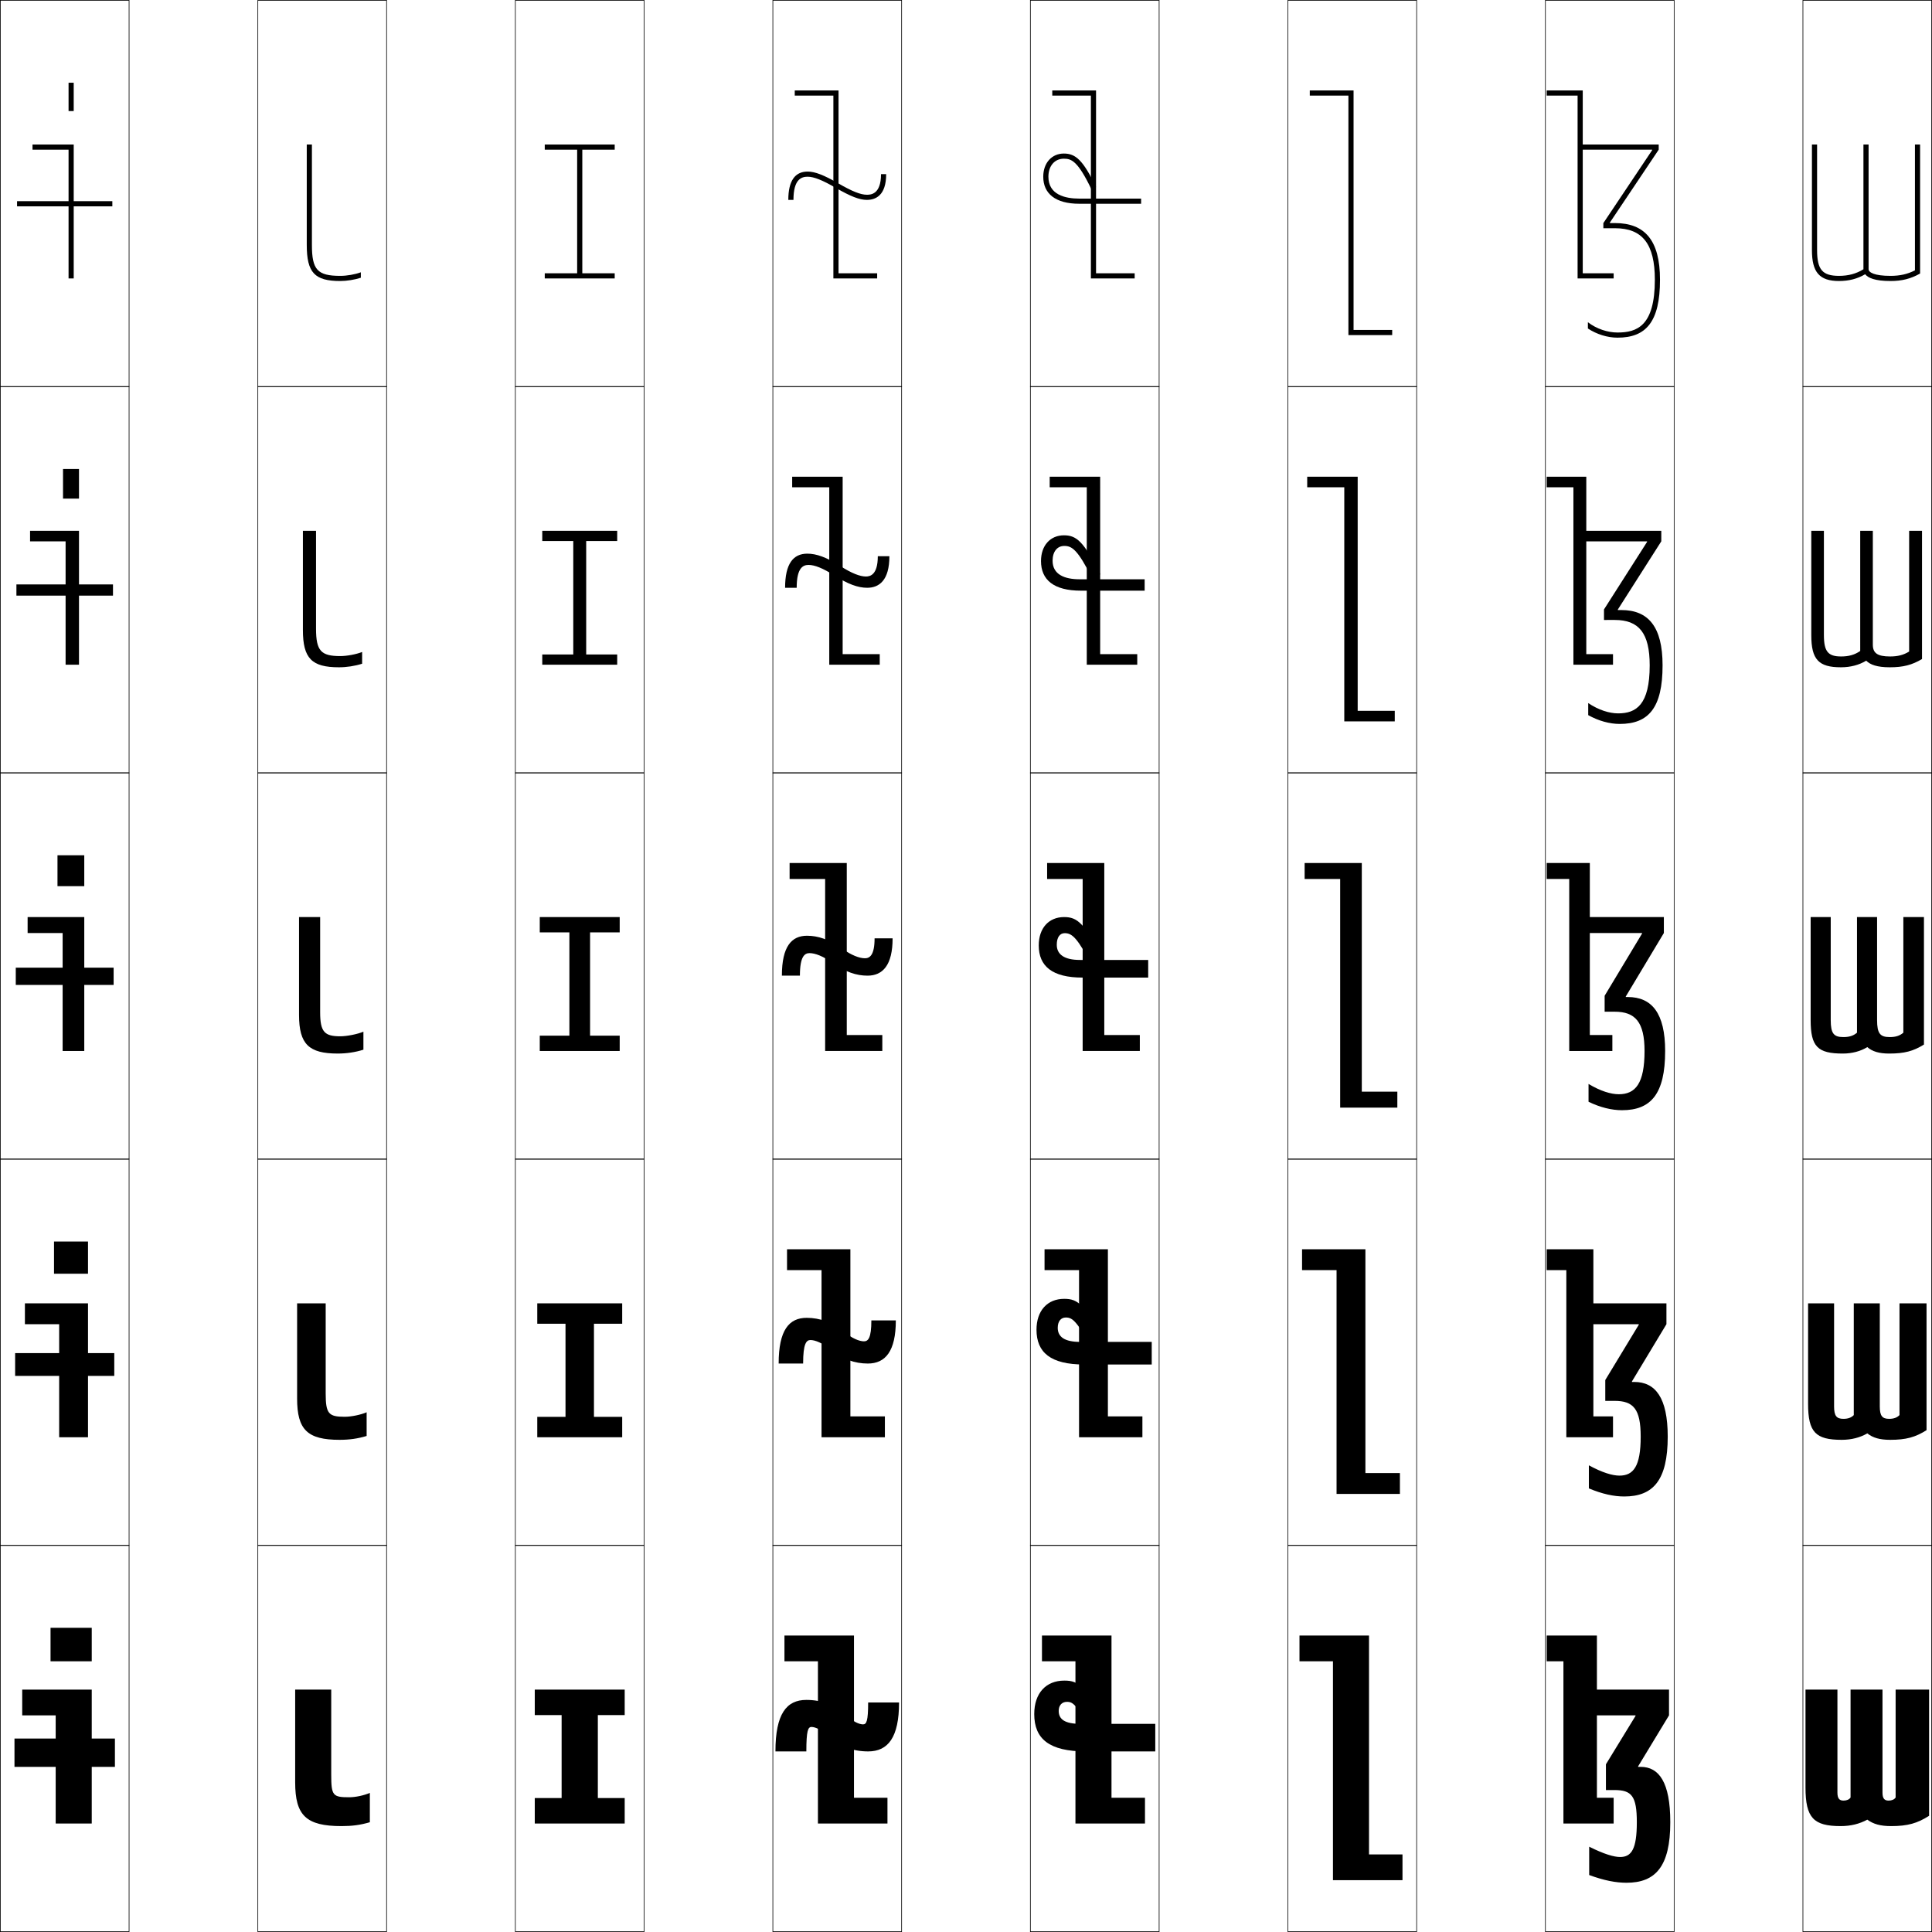 <?xml version="1.0" encoding="utf-8"?>
<!-- Generator: Adobe Illustrator 11 Build 225, SVG Export Plug-In . SVG Version: 6.0.0 Build 78)  -->
<!DOCTYPE svg PUBLIC "-//W3C//DTD SVG 1.0//EN"    "http://www.w3.org/TR/2001/REC-SVG-20010904/DTD/svg10.dtd">
<svg  xmlns="http://www.w3.org/2000/svg" xmlns:xlink="http://www.w3.org/1999/xlink" xmlns:a="http://ns.adobe.com/AdobeSVGViewerExtensions/3.0/"
	 width="750.25" height="750.25" viewBox="0 0 750.25 750.25" overflow="visible" enable-background="new 0 0 750.25 750.25"
	 xml:space="preserve">
		<g id="レイヤー1">
			<g>
				<rect x="0.125" y="0.125" fill="none" stroke="#000000" stroke-width="0.25" width="50" height="150"/> 
				<rect x="100.125" y="0.125" fill="none" stroke="#000000" stroke-width="0.25" width="50" height="150"/> 
				<rect x="200.125" y="0.125" fill="none" stroke="#000000" stroke-width="0.25" width="50" height="150"/> 
				<rect x="300.125" y="0.125" fill="none" stroke="#000000" stroke-width="0.25" width="50" height="150"/> 
				<rect x="400.125" y="0.125" fill="none" stroke="#000000" stroke-width="0.25" width="50" height="150"/> 
				<rect x="500.125" y="0.125" fill="none" stroke="#000000" stroke-width="0.25" width="50" height="150"/> 
				<rect x="600.125" y="0.125" fill="none" stroke="#000000" stroke-width="0.25" width="50" height="150"/> 
				<rect x="0.125" y="150.125" fill="none" stroke="#000000" stroke-width="0.25" width="50" height="150"/> 
				<rect x="100.125" y="150.125" fill="none" stroke="#000000" stroke-width="0.25" width="50" height="150"/> 
				<rect x="200.125" y="150.125" fill="none" stroke="#000000" stroke-width="0.25" width="50" height="150"/> 
				<rect x="300.125" y="150.125" fill="none" stroke="#000000" stroke-width="0.25" width="50" height="150"/> 
				<rect x="400.125" y="150.125" fill="none" stroke="#000000" stroke-width="0.25" width="50" height="150"/> 
				<rect x="500.125" y="150.125" fill="none" stroke="#000000" stroke-width="0.25" width="50" height="150"/> 
				<rect x="600.125" y="150.125" fill="none" stroke="#000000" stroke-width="0.25" width="50" height="150"/> 
				<rect x="0.125" y="300.125" fill="none" stroke="#000000" stroke-width="0.25" width="50" height="150"/> 
				<rect x="100.125" y="300.125" fill="none" stroke="#000000" stroke-width="0.25" width="50" height="150"/> 
				<rect x="200.125" y="300.125" fill="none" stroke="#000000" stroke-width="0.25" width="50" height="150"/> 
				<rect x="300.125" y="300.125" fill="none" stroke="#000000" stroke-width="0.25" width="50" height="150"/> 
				<rect x="400.125" y="300.125" fill="none" stroke="#000000" stroke-width="0.25" width="50" height="150"/> 
				<rect x="500.125" y="300.125" fill="none" stroke="#000000" stroke-width="0.25" width="50" height="150"/> 
				<rect x="600.125" y="300.125" fill="none" stroke="#000000" stroke-width="0.25" width="50" height="150"/> 
				<rect x="0.125" y="450.125" fill="none" stroke="#000000" stroke-width="0.25" width="50" height="150"/> 
				<rect x="100.125" y="450.125" fill="none" stroke="#000000" stroke-width="0.25" width="50" height="150"/> 
				<rect x="200.125" y="450.125" fill="none" stroke="#000000" stroke-width="0.25" width="50" height="150"/> 
				<rect x="300.125" y="450.125" fill="none" stroke="#000000" stroke-width="0.25" width="50" height="150"/> 
				<rect x="400.125" y="450.125" fill="none" stroke="#000000" stroke-width="0.25" width="50" height="150"/> 
				<rect x="500.125" y="450.125" fill="none" stroke="#000000" stroke-width="0.25" width="50" height="150"/> 
				<rect x="600.125" y="450.125" fill="none" stroke="#000000" stroke-width="0.25" width="50" height="150"/> 
				<rect x="0.125" y="600.125" fill="none" stroke="#000000" stroke-width="0.25" width="50" height="150"/> 
				<rect x="100.125" y="600.125" fill="none" stroke="#000000" stroke-width="0.25" width="50" height="150"/> 
				<rect x="200.125" y="600.125" fill="none" stroke="#000000" stroke-width="0.25" width="50" height="150"/> 
				<rect x="300.125" y="600.125" fill="none" stroke="#000000" stroke-width="0.25" width="50" height="150"/> 
				<rect x="400.125" y="600.125" fill="none" stroke="#000000" stroke-width="0.25" width="50" height="150"/> 
				<rect x="500.125" y="600.125" fill="none" stroke="#000000" stroke-width="0.25" width="50" height="150"/> 
				<rect x="600.125" y="600.125" fill="none" stroke="#000000" stroke-width="0.25" width="50" height="150"/> 
				<rect x="700.125" y="0.125" fill="none" stroke="#000000" stroke-width="0.25" width="50" height="150"/> 
				<rect x="700.125" y="150.125" fill="none" stroke="#000000" stroke-width="0.25" width="50" height="150"/> 
				<rect x="700.125" y="300.125" fill="none" stroke="#000000" stroke-width="0.25" width="50" height="150"/> 
				<rect x="700.125" y="450.125" fill="none" stroke="#000000" stroke-width="0.25" width="50" height="150"/> 
				<rect x="700.125" y="600.125" fill="none" stroke="#000000" stroke-width="0.25" width="50" height="150"/> 
			</g>
			<g>
				<g>
					<g>
						<polygon points="35.625,708.125 21.625,708.125 21.625,666.125 8.625,666.125 8.625,656.125 35.625,656.125 "/>
						<rect x="19.625" y="632.125" width="16" height="13"/> 
					</g>
					<rect x="5.625" y="675.125" width="39" height="11"/> 
				</g>
				<g>
					<g>
						<polygon points="34.175,558.125 22.975,558.125 22.975,514.225 9.675,514.225 9.675,506.125 
							34.175,506.125 "/>
						<rect x="20.975" y="482.125" width="13.2" height="12.5"/> 
					</g>
					<rect x="5.875" y="525.45" width="38.5" height="8.85"/> 
				</g>
				<g>
					<g>
						<polygon points="32.725,408.125 24.325,408.125 24.325,362.324 10.725,362.324 10.725,356.125 
							32.725,356.125 "/>
						<rect x="22.324" y="332.125" width="10.4" height="12"/> 
					</g>
					<rect x="6.125" y="375.775" width="38" height="6.699"/> 
				</g>
				<g>
					<g>
						<polygon points="25.475,258.125 25.475,210.225 11.675,210.225 11.675,206.125 30.675,206.125 
							30.675,258.125 "/>
						<rect x="24.475" y="182.125" width="6.2" height="11.5"/> 
					</g>
					<rect x="6.375" y="226.95" width="37.5" height="4.35"/> 
				</g>
				<g>
					<g>
						<polygon points="26.625,108.125 26.625,58.125 12.625,58.125 12.625,56.125 28.625,56.125 28.625,108.125 "/>
						<rect x="26.625" y="32.125" width="2" height="11"/> 
					</g>
					<rect x="6.625" y="78.125" width="37" height="2"/> 
				</g>
			</g>
			<g>
				<path d="M128.625,656.125v32.999c0,8.204,0.615,8.8,7,8.8c2.448,0,5.802-0.722,8-1.7
					v11.4c-3.74,1.084-6.832,1.5-11,1.5c-13.773,0-18-4.15-18-17V656.125H128.625z"/>
				<path d="M126.475,506.125v34.999c0,7.911,1.167,9.05,7.4,9.05
					c2.499,0,6.289-0.773,8.5-1.75V557.625c-3.452,1.044-6.696,1.499-10.5,1.499
					c-12.469,0-16.5-3.882-16.5-16V506.125H126.475z"/>
				<path d="M124.325,356.125v36.999c0,7.617,1.718,9.3,7.8,9.3
					c2.55,0,6.776-0.826,9-1.799v7c-3.164,1.005-6.561,1.499-10,1.499
					c-11.164,0-15-3.613-15-15V356.125H124.325z"/>
				<path d="M122.725,206.125v38c0,8.63,1.938,10.65,9.4,10.65
					c2.572,0,6.244-0.685,8.5-1.592v4.558c-2.785,0.892-6.001,1.385-9,1.385
					c-10.564,0-14-3.443-14-14.5V206.125H122.725z"/>
				<path d="M121.125,56.125V95.125c0,9.644,2.159,12,11,12c2.594,0,5.712-0.544,8-1.386v2.115
					c-2.406,0.779-5.441,1.271-8,1.271c-9.964,0-13-3.272-13-14V56.125H121.125z"/>
			</g>
			<g>
				<polygon points="207.666,708.125 207.666,698.232 218.094,698.232 218.094,666.018 
					207.666,666.018 207.666,656.124 242.586,656.124 242.586,666.018 232.158,666.018 
					232.158,698.232 242.586,698.232 242.586,708.125 "/>
				<polygon points="208.636,558.125 208.636,550.205 219.602,550.205 219.602,514.044 
					208.636,514.044 208.636,506.125 241.616,506.125 241.616,514.044 230.65,514.044 
					230.65,550.205 241.616,550.205 241.616,558.125 "/>
				<polygon points="209.606,408.125 209.606,402.179 221.11,402.179 221.11,362.07 
					209.606,362.07 209.606,356.125 240.646,356.125 240.646,362.07 229.142,362.07 
					229.142,402.179 240.646,402.179 240.646,408.125 "/>
				<polygon points="210.576,258.125 210.576,254.152 222.618,254.152 222.618,210.098 
					210.576,210.098 210.576,206.125 239.676,206.125 239.676,210.098 227.634,210.098 
					227.634,254.152 239.676,254.152 239.676,258.125 "/>
				<polygon points="211.546,108.125 211.546,106.125 224.126,106.125 224.126,58.125 211.546,58.125 
					211.546,56.125 238.706,56.125 238.706,58.125 226.126,58.125 226.126,106.125 
					238.706,106.125 238.706,108.125 "/>
			</g>
			<g>
				<g>
					<path d="M349.126,661.125c0,13.537-4.262,19-12,19c-5.896,0-11.137-1.912-15.5-6
						c-2.447-2.297-4.973-3.5-6.5-3.5c-1.343,0-2,1.404-2,9.5h-12c0-14.539,4.26-20,12-20
						c5.896,0,11.136,1.912,15.5,6c2.447,2.297,4.971,3.5,6.5,3.5c1.342,0,2-1.172,2-8.5H349.126
						z"/>
					<polygon points="331.626,698.125 344.626,698.125 344.626,708.125 317.626,708.125 317.626,645.125 
						304.626,645.125 304.626,635.125 331.626,635.125 "/>
				</g>
				<g>
					<path d="M347.875,512.75c0,11.981-4.043,16.75-10.875,16.75c-5.077,0-9.846-1.657-14.625-5.534
						c-2.938-2.384-5.77-3.591-7.625-3.591c-1.597,0-2.875,1.285-2.875,9.125h-9.5
						c0-12.983,4.043-17.75,10.875-17.75c5.077,0,9.846,1.658,14.625,5.534
						c2.938,2.383,5.769,3.591,7.625,3.591c1.597,0,2.875-1.17,2.875-8.125H347.875z"/>
					<polygon points="330.226,550.024 343.626,550.024 343.626,558.125 319.026,558.125 
						319.026,493.225 305.626,493.225 305.626,485.125 330.226,485.125 "/>
				</g>
				<g>
					<path d="M346.625,364.375c0,10.426-3.825,14.5-9.75,14.5c-4.258,0-8.575-1.379-13.75-5.068
						c-3.44-2.455-6.566-3.682-8.75-3.682c-1.852,0-3.75,1.166-3.75,8.75h-7
						c0-11.428,3.826-15.5,9.75-15.5c4.259,0,8.576,1.379,13.75,5.068
						c3.441,2.453,6.567,3.682,8.75,3.682c1.852,0,3.75-1.168,3.75-7.75H346.625z"/>
					<polygon points="328.825,401.924 342.626,401.924 342.626,408.125 320.426,408.125 
						320.427,341.324 306.626,341.324 306.626,335.125 328.826,335.125 "/>
				</g>
				<g>
					<path d="M345.375,216c0,9.345-3.952,12.25-8.625,12.25c-3.548,0-7.432-1.383-12.875-4.853
						C319.522,220.623,316.304,219.375,314,219.375c-2.106,0-4.625,1.048-4.625,8.875h-4.5
						c0-9.364,3.174-13.25,8.625-13.25c3.548,0,7.432,1.381,12.876,4.851
						C330.729,222.624,333.947,223.875,336.25,223.875c1.606,0,4.625-0.584,4.625-7.875H345.375z"/>
					<polygon points="327.226,254.024 341.626,254.024 341.626,258.125 322.026,258.125 
						322.026,189.225 307.626,189.225 307.626,185.125 327.226,185.125 "/>
				</g>
				<g>
					<path d="M313.625,66.625c2.838,0,6.314,1.341,12.003,4.634
						c5.284,3.059,8.573,4.366,10.997,4.366c1.361,0,5.5,0,5.5-8h2
						c0,8.264-4.078,10-7.5,10c-2.838,0-6.314-1.346-12-4.636
						c-5.287-3.061-8.576-4.364-11-4.364c-2.361,0-5.5,0.931-5.5,9h-2
						C306.125,70.325,308.647,66.625,313.625,66.625z"/>
					<polygon points="325.626,106.125 340.626,106.125 340.626,108.125 323.626,108.125 323.626,37.125 
						308.626,37.125 308.626,35.125 325.626,35.125 "/>
				</g>
			</g>
			<g>
				<g>
					<path d="M448.625,669.424V680.125h-27c-14.206,0-20-4.877-20-14.5c0-8.145,4.577-13,11.676-13
						c5.788,0,8.438,1.939,18.824,21.5l-5.5,2.75c-8.537-14.999-9.721-16-12.324-16
						c-1.919,0-3.176,1.359-3.176,3.5c0,3.307,2.396,5.049,8.5,5.049H448.625z"/>
					<polygon points="431.626,698.125 444.626,698.125 444.626,708.125 417.626,708.125 417.626,645.125 
						404.626,645.125 404.626,635.125 431.626,635.125 "/>
				</g>
				<g>
					<path d="M447.25,521.1V529.875H421c-12.984,0-18.5-4.651-18.5-13.5c0-7.454,4.266-12,10.757-12
						c5.47,0,8.189,2.073,17.243,19.375l-5.036,2.424
						C418.271,513.055,416.635,511.625,413.882,511.625c-1.894,0-3.132,1.471-3.132,4
						c0,3.53,2.648,5.475,8.75,5.475H447.25z"/>
					<polygon points="430.226,550.024 443.626,550.024 443.626,558.125 419.025,558.125 
						419.026,493.225 405.626,493.225 405.626,485.125 430.227,485.125 "/>
				</g>
				<g>
					<path d="M419.375,372.775h26.5V379.625h-25.5c-11.763,0-17-4.426-17-12.5c0-6.764,3.953-11,9.838-11
						c5.151,0,7.941,2.207,15.662,17.25l-4.572,2.098
						C418.456,364.234,416.364,362.375,413.463,362.375c-1.868,0-3.088,1.582-3.088,4.5
						C410.375,370.629,413.275,372.775,419.375,372.775z"/>
					<polygon points="428.825,401.924 442.626,401.924 442.626,408.125 420.426,408.125 
						420.427,341.324 406.626,341.324 406.626,335.125 428.826,335.125 "/>
				</g>
				<g>
					<path d="M419.25,224.95h25.25V229.375h-24.75c-10.541,0-15.5-4.2-15.5-11.5
						c0-6.074,3.641-10,8.919-10c4.833,0,7.692,2.341,14.081,15.125l-3.188,1.481
						C418.493,213.355,416.207,212,413.294,212c-2.729,0-4.544,2.197-4.544,5.75
						C408.75,223.14,413.463,224.95,419.25,224.95z"/>
					<polygon points="427.226,254.024 441.626,254.024 441.626,258.125 422.025,258.125 
						422.026,189.225 407.626,189.225 407.626,185.125 427.227,185.125 "/>
				</g>
				<g>
					<path d="M419.125,77.125h24v2h-24c-9.32,0-14-3.975-14-10.5c0-5.384,3.329-9,8-9
						c4.514,0,7.443,2.476,12.5,13l-1.803,0.866
						c-5.292-11.015-7.771-11.866-10.697-11.866c-3.589,0-6,2.813-6,7
						C407.125,75.65,413.651,77.125,419.125,77.125z"/>
					<polygon points="425.626,106.125 440.626,106.125 440.626,108.125 423.626,108.125 423.626,37.125 
						408.626,37.125 408.626,35.125 425.626,35.125 "/>
				</g>
			</g>
			<g>
				<polygon points="531.626,720.125 544.626,720.125 544.626,730.125 517.626,730.125 517.626,645.125 
					504.626,645.125 504.626,635.125 531.626,635.125 "/>
				<polygon points="530.226,572.024 543.626,572.024 543.626,580.125 519.025,580.125 
					519.026,493.225 505.626,493.225 505.626,485.125 530.227,485.125 "/>
				<polygon points="528.825,423.924 542.626,423.924 542.626,430.125 520.426,430.125 
					520.427,341.324 506.626,341.324 506.626,335.125 528.826,335.125 "/>
				<polygon points="527.226,276.024 541.626,276.024 541.626,280.125 522.025,280.125 
					522.026,189.225 507.626,189.225 507.626,185.125 527.227,185.125 "/>
				<polygon points="525.626,128.125 540.626,128.125 540.626,130.125 523.626,130.125 523.626,37.125 
					508.626,37.125 508.626,35.125 525.626,35.125 "/>
			</g>
			<g>
				<g>
					<polygon points="614.625,106.125 626.625,106.125 626.625,108.125 612.625,108.125 612.625,37.125 600.625,37.125 
						600.625,35.125 614.625,35.125 "/>
					<path d="M622.625,88.625v-1.99l18.942-28.31v-0.2H613.625v-2h30.5v1.989l-18.962,28.31
						V86.625H627.125c11.512,0,17.5,6.574,17.5,22c0,16.334-5.389,22.5-16.5,22.5
						c-3.904,0-8.098-1.316-11.5-3.555V125.125c3.364,2.598,7.684,4,11.5,4
						c7.531,0,14.5-2.484,14.5-20.5c0-13.832-4.78-20-15.5-20H622.625z"/>
				</g>
				<g>
					<polygon points="616,254.025 626.375,254.025 626.375,258.125 611,258.125 611,189.225 600.625,189.225 
						600.625,185.125 616,185.125 "/>
					<path d="M628.249,236.9H629.625c10.396,0,16,6.397,16,21.475c0,16.566-5.495,22.75-16.625,22.75
						c-3.95,0-8.239-1.182-12.25-3.416v-4.684c3.984,2.68,8.178,4,11.625,4
						c7.002,0,12.25-3.323,12.25-18.65c0-12.548-4.207-17.625-13.544-17.625H622.875v-4.092
						l16.736-26.233v-0.2H614.875V206.125h30.25v4.091l-16.876,26.483V236.9z"/>
				</g>
				<g>
					<polygon points="617.375,401.925 626.125,401.925 626.125,408.125 609.375,408.125 609.375,341.324 
						600.625,341.324 600.625,335.125 617.375,335.125 "/>
					<path d="M631.335,387.175H632.125c9.281,0,14.5,6.221,14.5,20.95c0,16.799-5.602,23-16.75,23
						c-3.996,0-8.381-1.047-13-3.277v-6.923c4.604,2.763,8.672,4,11.75,4
						c6.472,0,10-4.161,10-16.8c0-11.264-3.633-15.25-11.588-15.25H623.125v-6.194
						l14.53-24.156v-0.2H616.125V356.125h30v6.193l-14.79,24.656V387.175z"/>
				</g>
				<g>
					<polygon points="618.75,550.025 626.375,550.025 626.375,558.125 608.25,558.125 608.25,493.225 
						600.625,493.225 600.625,485.125 618.75,485.125 "/>
					<path d="M633.73,536.65H634.625c8.19,0,13,6.088,13,21.225c0,17.031-5.707,23.25-16.875,23.25
						c-4.042,0-8.507-0.944-13.75-3.139v-8.961c5.224,2.845,9.166,4,11.875,4
						c5.425,0,8.25-3.565,8.25-15.15c0-10.737-2.834-13.875-10.133-13.875H623.375v-8.098
						l13.016-21.479v-0.199H617.375V506.125h29.75v8.097l-13.395,22.228V536.65z"/>
				</g>
				<g>
					<polygon points="620.125,698.125 626.625,698.125 626.625,708.125 607.125,708.125 607.125,645.125 600.625,645.125 
						600.625,635.125 620.125,635.125 "/>
					<path d="M635.125,666.125h-16.5v-10h29.5v10l-12,19.799V686.125h1c7.1,0,11.5,5.957,11.5,21.5
						c0,17.264-5.812,23.5-17,23.5c-4.088,0-8.633-0.842-14.5-3v-11c5.844,2.928,9.661,4,12,4
						c4.378,0,6.5-2.969,6.5-13.5c0-10.211-2.034-12.5-8.677-12.5H623.625v-10l11.5-18.801V666.125z"/>
				</g>
			</g>
			<g>
				<path d="M713.525,696.125c0,2.227,0.725,3.1,2.373,3.1
					c1.242,0,2.241-0.451,2.727-1.201V656.125h12.4v40
					c0,2.227,0.725,3.1,2.373,3.1c1.242,0,2.241-0.451,2.727-1.201V656.125h13v49
					c-4.55,2.906-8.297,4-14.727,4c-4.259,0-6.934-0.795-9.273-2.5
					c-3.053,1.65-6.418,2.5-10.363,2.5c-10.464,0-13.637-3.164-13.637-15v-38h12.4V696.125z
					"/>
				<path d="M712.225,546.125c0,3.727,0.959,4.85,3.637,4.85
					c1.762,0,3.057-0.465,4.014-1.451V506.125h10.1v40
					c0,3.727,0.959,4.85,3.637,4.85c1.762,0,3.057-0.465,4.014-1.451V506.125h10.5v49.25
					c-4.353,2.748-7.951,3.75-14.113,3.75c-4.081,0-6.734-0.795-8.887-2.5
					c-2.808,1.619-6.15,2.5-9.932,2.5c-10.113,0-13.068-2.909-13.068-14v-39h10.1V546.125z"
					/>
				<path d="M710.925,396.125c0,5.227,1.192,6.6,4.9,6.6
					c2.28,0,3.87-0.479,5.3-1.701V356.125h7.8v40
					c0,5.227,1.192,6.6,4.9,6.6c2.28,0,3.87-0.479,5.3-1.701V356.125h8v49.5
					c-4.155,2.59-7.605,3.5-13.5,3.5c-3.903,0-6.534-0.795-8.5-2.5
					c-2.562,1.588-5.884,2.5-9.5,2.5c-9.762,0-12.5-2.654-12.5-13v-40h7.8V396.125z"/>
				<path d="M708.275,246.625c0,6.398,1.629,8.3,6.699,8.3
					c2.969,0,5.279-0.651,7.4-2.132V206.125h4.9v44.2
					c0,3.241,1.713,4.6,6.699,4.6c2.996,0,5.23-0.571,7.4-1.919
					c0-0.62,0-46.881,0-46.881h5v49.798c-3.891,2.317-7.323,3.202-12.5,3.202
					c-4.953,0-7.629-0.996-9.165-2.564c-2.797,1.685-6.087,2.564-9.835,2.564
					c-8.658,0-11.5-3.01-11.5-12.5v-40.5h4.9V246.625z"/>
				<path d="M703.625,97.125V56.125h2V97.125c0,7.57,2.065,10,8.5,10c3.655,0,6.687-0.824,9.5-2.563
					V56.125h2v48.401c0,1.256,2.233,2.6,8.5,2.6c3.712,0,6.59-0.664,9.5-2.137
					c0-1.24,0-48.864,0-48.864h2v50.096C742,108.266,738.584,109.125,734.125,109.125
					c-6.003,0-8.723-1.197-9.83-2.629c-3.031,1.781-6.289,2.629-10.17,2.629
					C706.569,109.125,703.625,105.76,703.625,97.125z"/>
			</g>
		</g>
	</svg>
